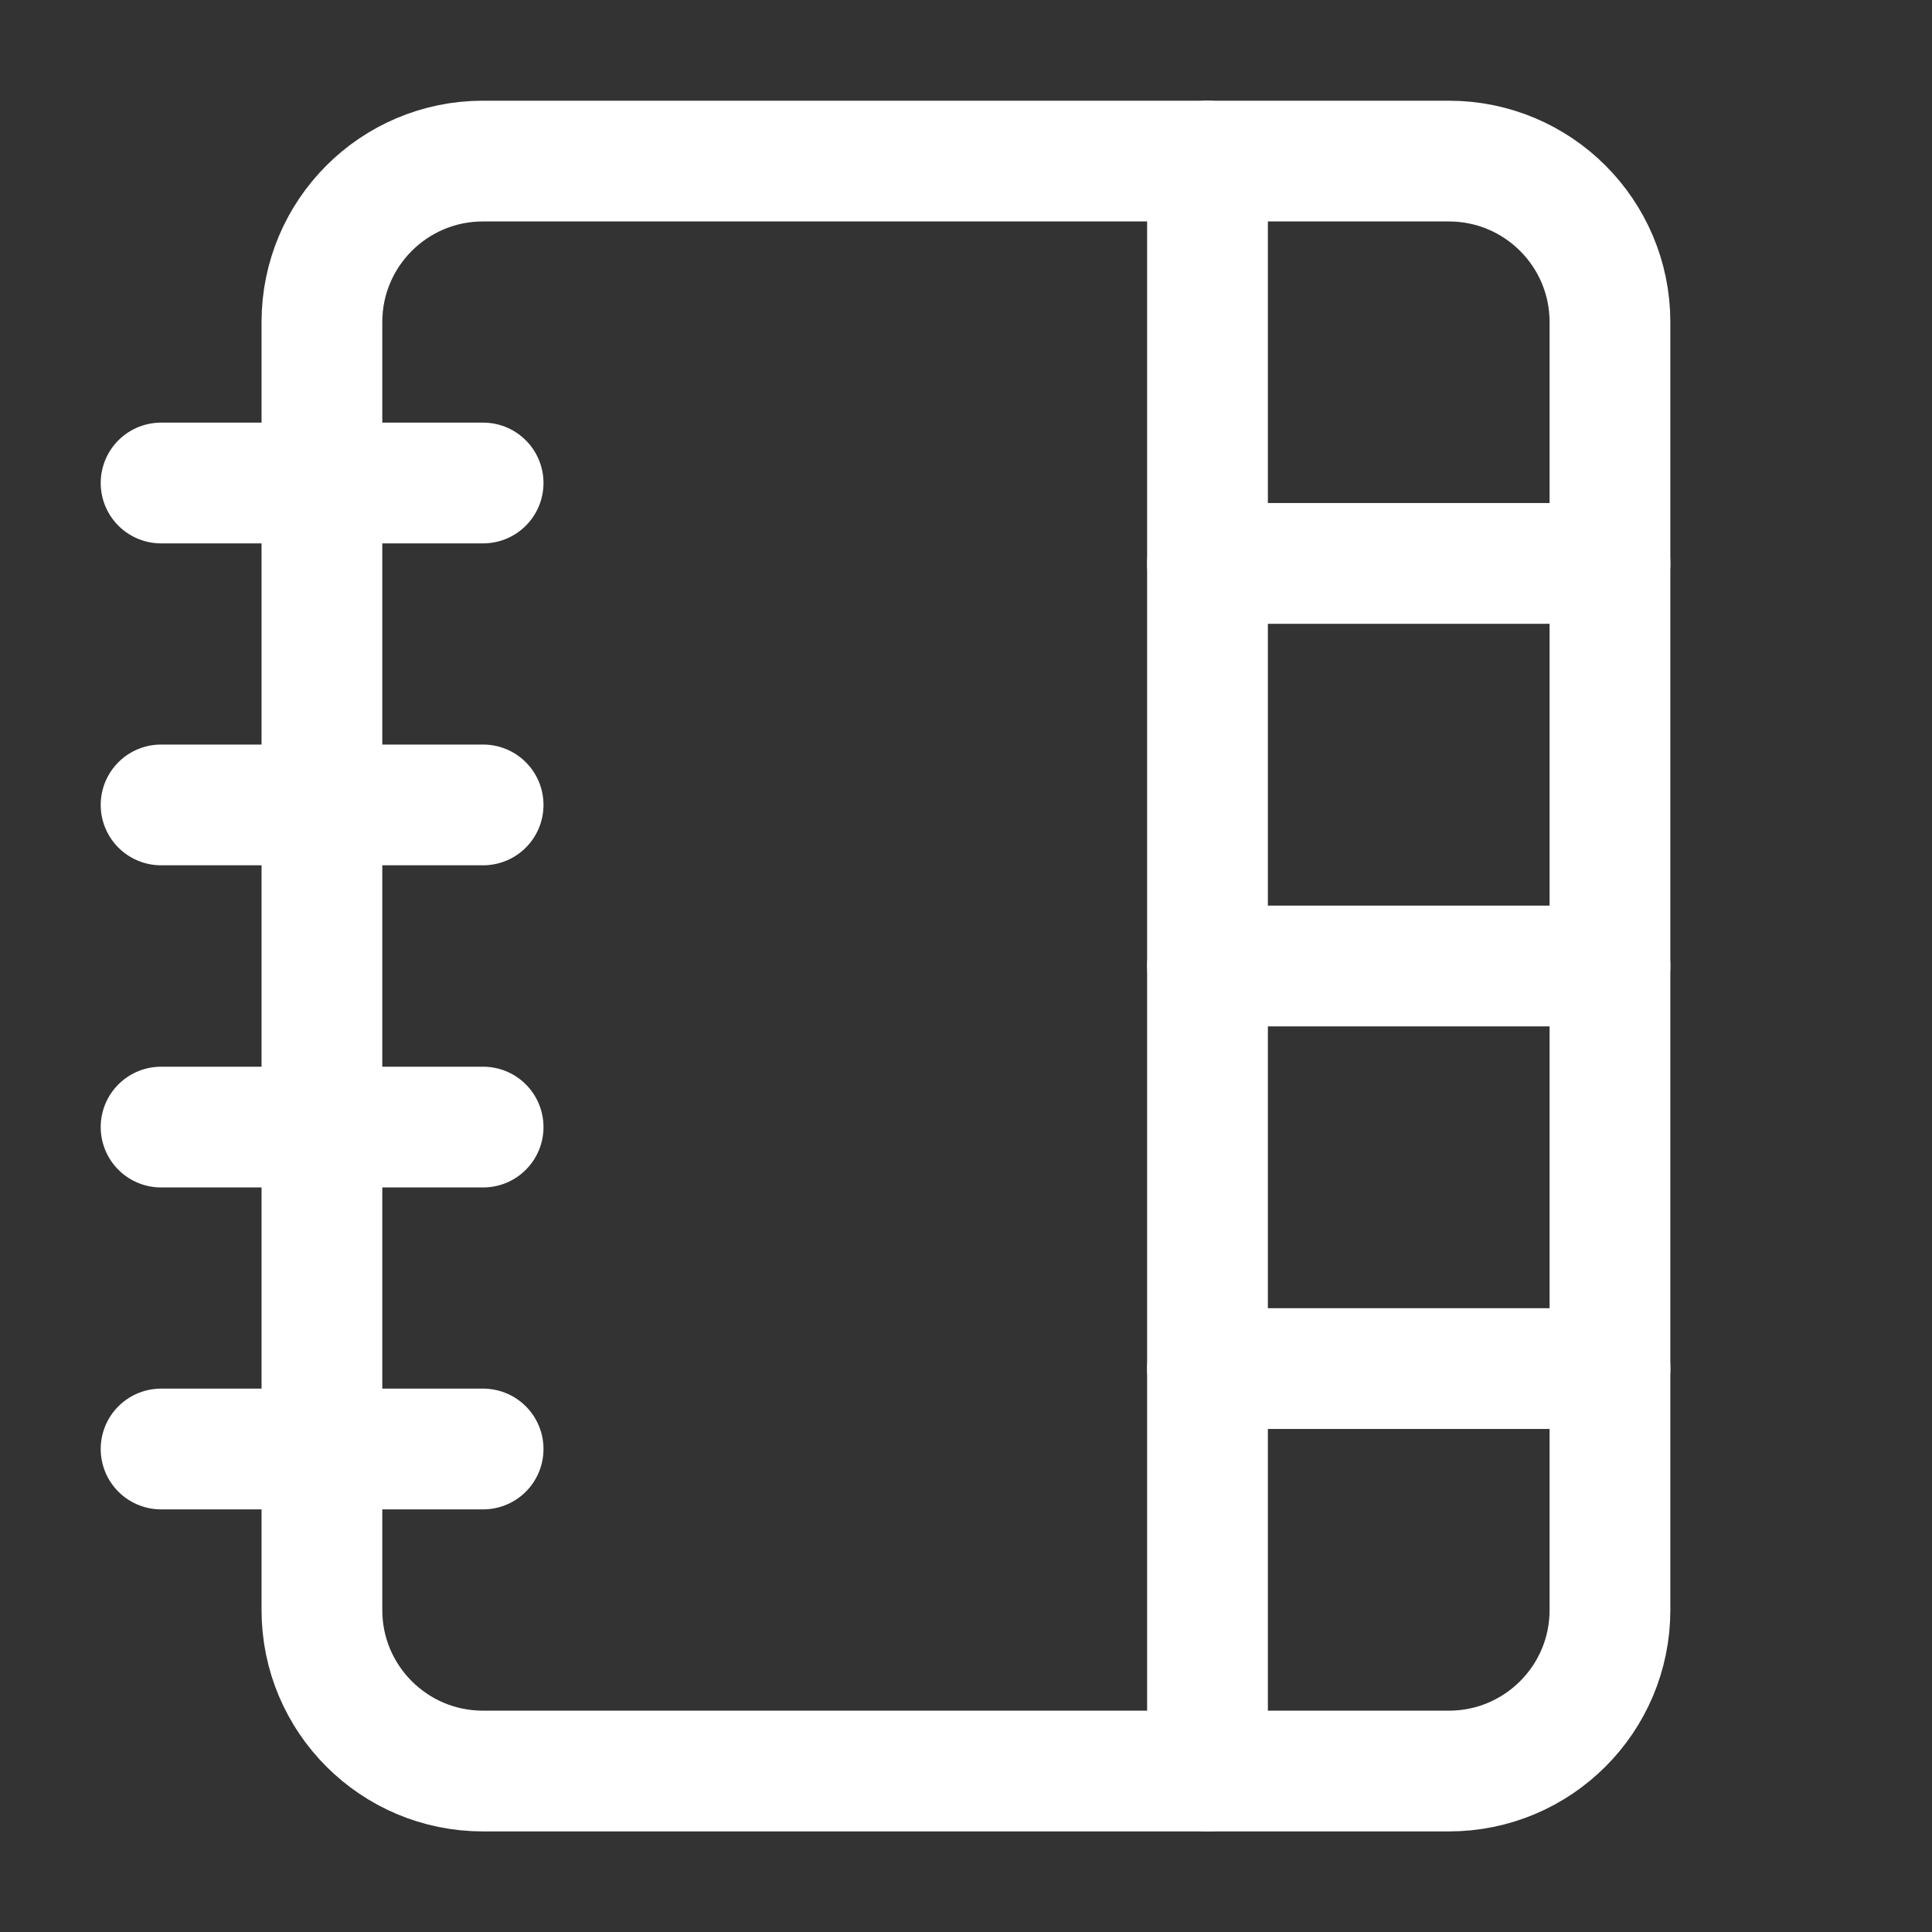 <svg width="16" height="16" viewBox="0 0 16 16" fill="none" xmlns="http://www.w3.org/2000/svg">
<rect x="0" y="0" width="16" height="16" fill="#333333" stroke="none"/>
<g id="notebook-tabs">
<path id="Vector" d="M1.334 4H4.001" stroke="white" stroke-linecap="round" stroke-linejoin="round"/>
<path id="Vector_2" d="M1.334 6.666H4.001" stroke="white" stroke-linecap="round" stroke-linejoin="round"/>
<path id="Vector_3" d="M1.334 9.334H4.001" stroke="white" stroke-linecap="round" stroke-linejoin="round"/>
<path id="Vector_4" d="M1.334 12H4.001" stroke="white" stroke-linecap="round" stroke-linejoin="round"/>
<path id="Vector_5" d="M11.999 1.334H3.999C3.263 1.334 2.666 1.931 2.666 2.667V13.334C2.666 14.07 3.263 14.667 3.999 14.667H11.999C12.736 14.667 13.333 14.07 13.333 13.334V2.667C13.333 1.931 12.736 1.334 11.999 1.334Z" stroke="white" stroke-linecap="round" stroke-linejoin="round"/>
<path id="Vector_6" d="M10 1.334V14.667" stroke="white" stroke-linecap="round" stroke-linejoin="round"/>
<path id="Vector_7" d="M10 4.666H13.333" stroke="white" stroke-linecap="round" stroke-linejoin="round"/>
<path id="Vector_8" d="M10 8H13.333" stroke="white" stroke-linecap="round" stroke-linejoin="round"/>
<path id="Vector_9" d="M10 11.334H13.333" stroke="white" stroke-linecap="round" stroke-linejoin="round"/>
</g>
</svg>
